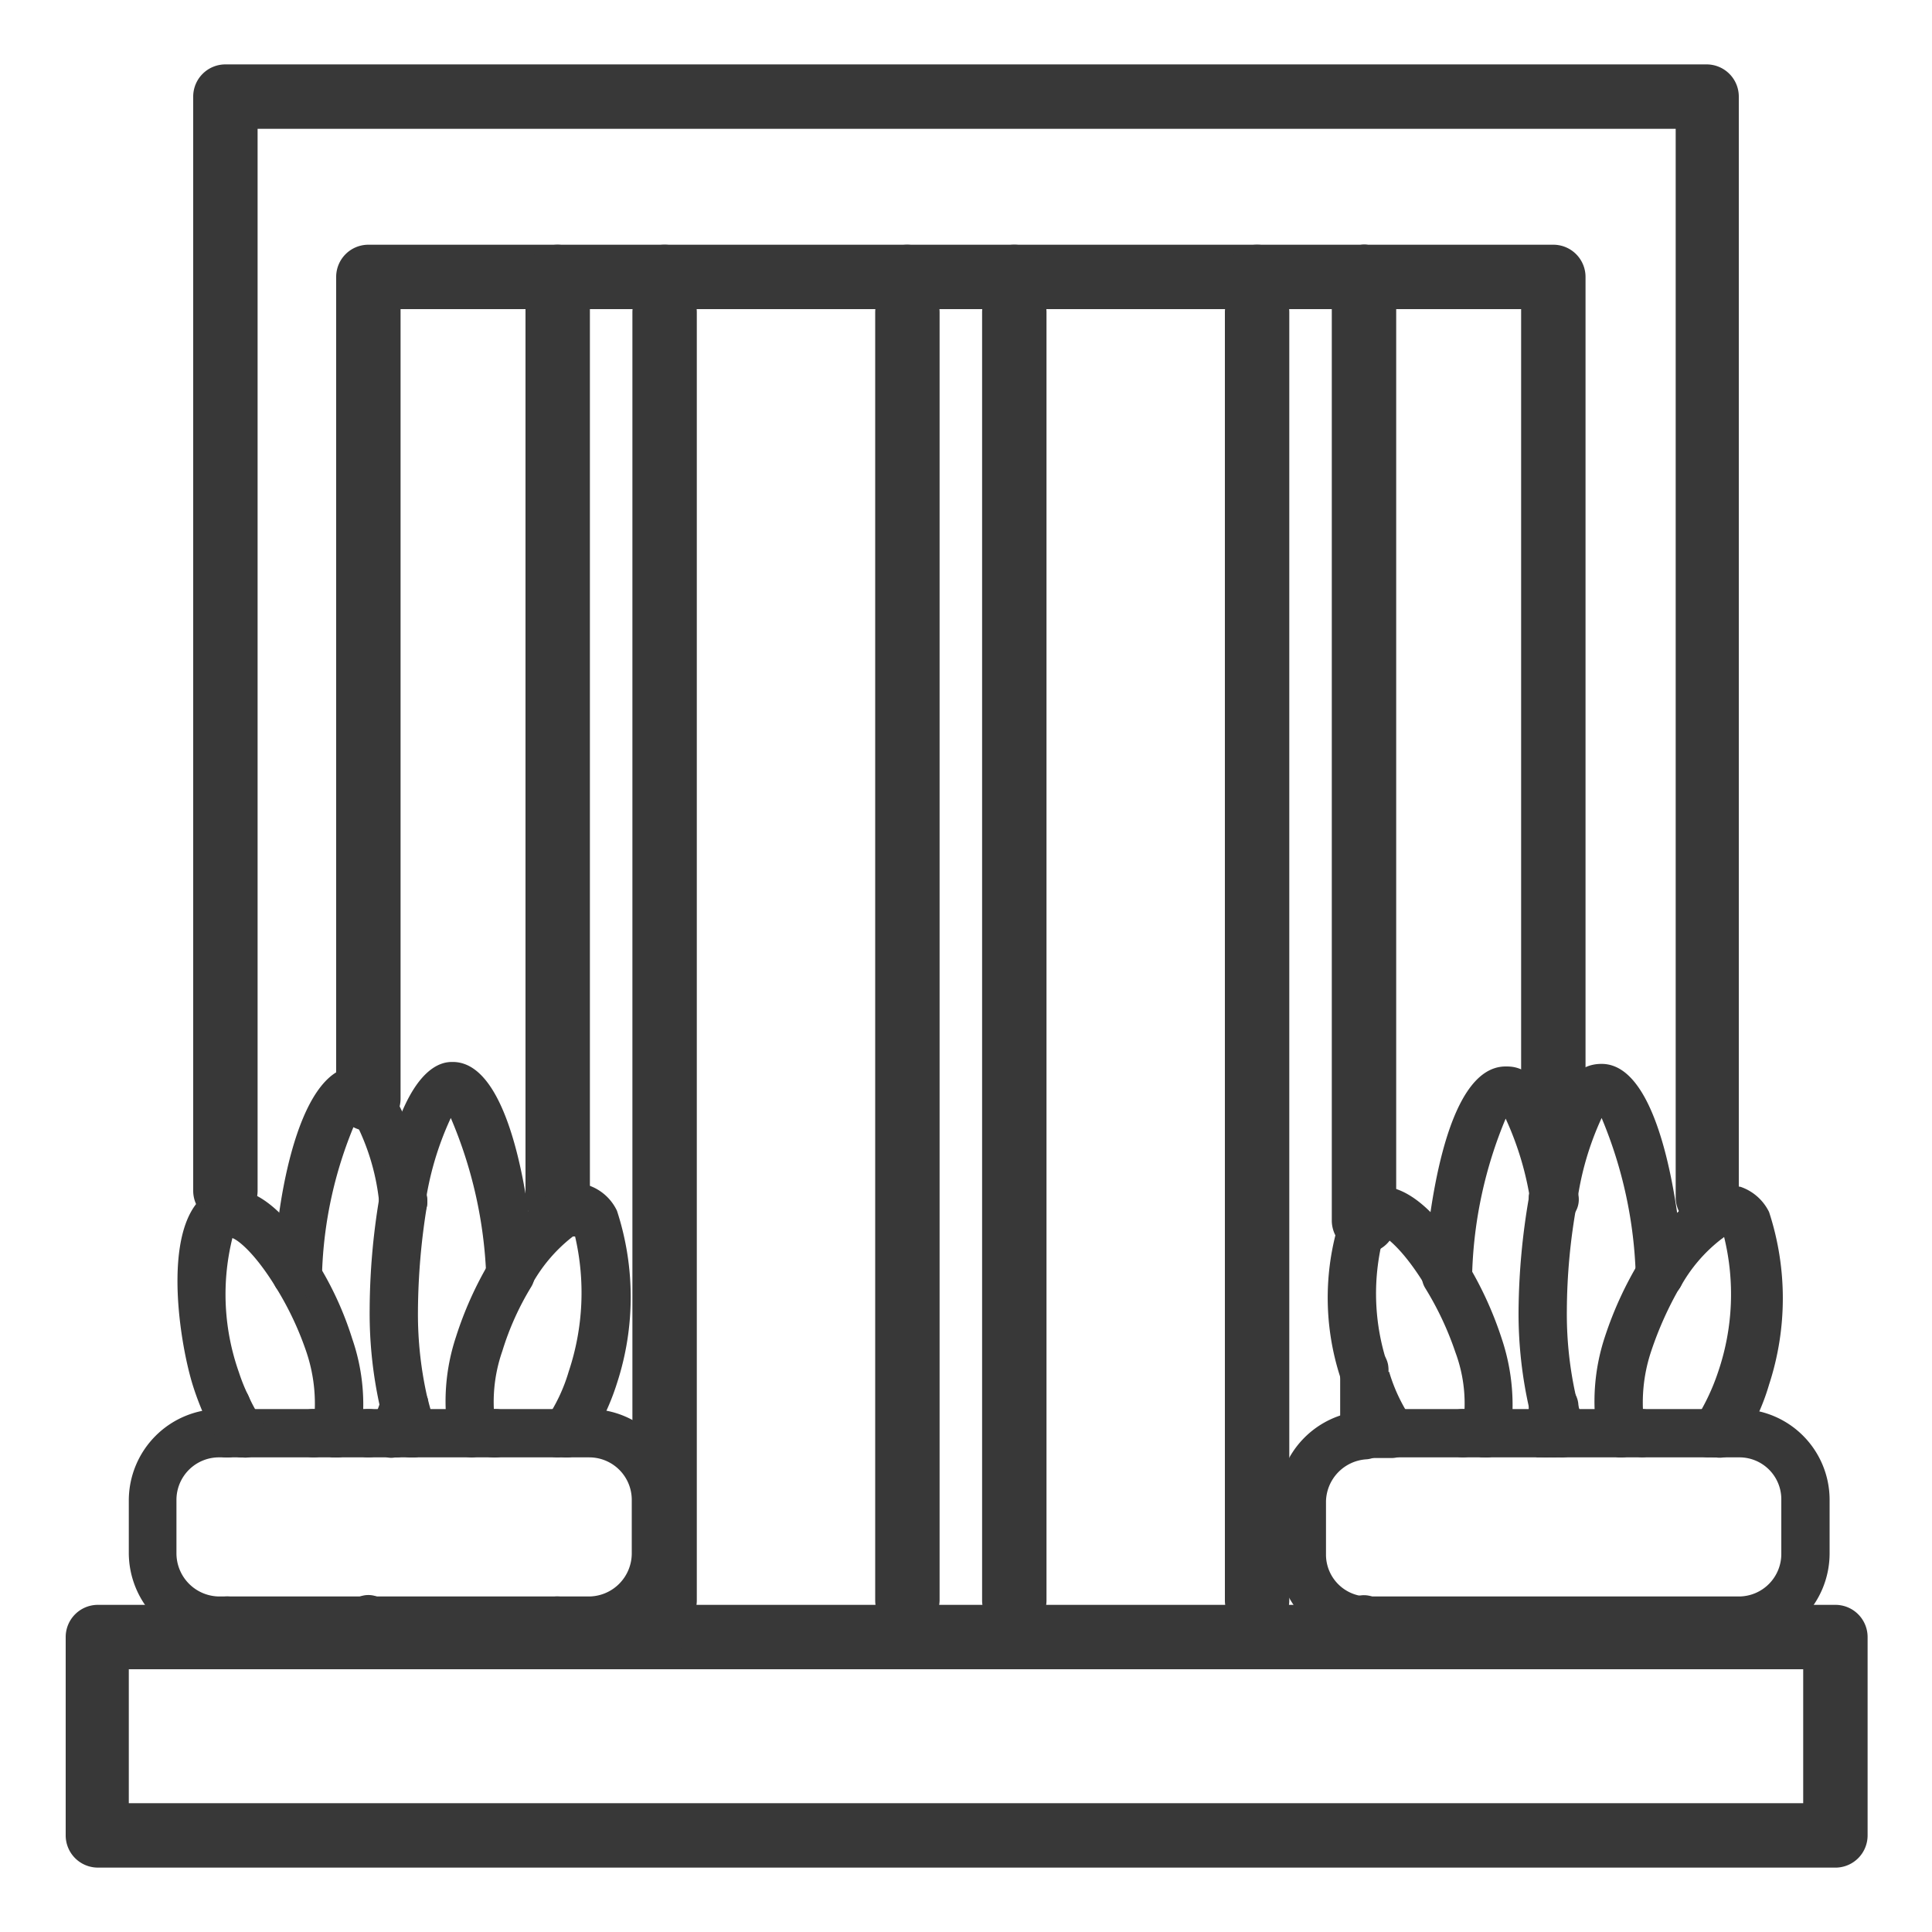 <svg xmlns="http://www.w3.org/2000/svg" viewBox="0 0 30 30"><title>ic_window</title><path d="M3.52,22.63a.38.38,0,0,1-.37-.38v-.44a.38.38,0,0,1,.75,0v.44A.38.38,0,0,1,3.52,22.63Z" style="fill:#383838"/><path d="M3.52,25.79a.38.38,0,0,1-.37-.37v-.26a.38.38,0,0,1,.75,0v.26A.38.38,0,0,1,3.52,25.79Z" style="fill:#383838"/><path d="M26.52,25.79a.38.38,0,0,1-.37-.37v-.26a.38.38,0,0,1,.75,0v.26A.38.38,0,0,1,26.52,25.79Z" style="fill:#383838"/><path d="M26.52,19.09a.5.5,0,0,1-.5-.5V2H4V18.49a.5.5,0,0,1-.5.5.5.5,0,0,1-.5-.5V1.5a.5.5,0,0,1,.5-.5h23a.5.5,0,0,1,.5.5V18.59A.5.5,0,0,1,26.52,19.09Z" style="fill:#383838"/><path d="M26.52,25.92h-23a.51.51,0,0,1-.5-.5.5.5,0,0,1,.5-.5h23a.5.5,0,0,1,.5.5A.5.5,0,0,1,26.52,25.92Z" style="fill:#383838"/><path d="M28.52,29h-27a.5.5,0,0,1-.5-.5V25.42a.5.5,0,0,1,.5-.5h2a.5.5,0,0,1,.5.5.5.5,0,0,1-.5.5H2V28H28V25.92h-1.5a.51.51,0,0,1-.5-.5.5.5,0,0,1,.5-.5h2a.5.5,0,0,1,.5.5V28.5A.5.5,0,0,1,28.52,29Z" style="fill:#383838"/><path d="M8.66,25.77H5.72a.38.38,0,0,1-.38-.38v-.23A.38.38,0,0,1,6.07,25H8.66a.38.38,0,0,1,0,.75Z" style="fill:#383838"/><path d="M19.52,4.8H15.75a.5.5,0,0,1-.5-.5.5.5,0,0,1,.5-.5h3.77a.5.5,0,0,1,.5.5A.5.5,0,0,1,19.52,4.8Z" style="fill:#383838"/><path d="M24.12,18.36a.5.5,0,0,1-.5-.5V4.8H21.18a.5.5,0,0,1-.5-.5.51.51,0,0,1,.5-.5h2.94a.5.5,0,0,1,.5.5V17.86A.5.5,0,0,1,24.12,18.36Z" style="fill:#383838"/><path d="M14.09,4.8H10.32a.5.5,0,0,1-.5-.5.5.5,0,0,1,.5-.5h3.77a.51.51,0,0,1,.5.5A.5.5,0,0,1,14.09,4.8Z" style="fill:#383838"/><path d="M14.09,25.77H10.32a.38.38,0,1,1,0-.75h3.77a.38.38,0,0,1,0,.75Z" style="fill:#383838"/><path d="M24.12,22.63a.38.38,0,0,1-.38-.38v-.43a.38.38,0,0,1,.38-.38.37.37,0,0,1,.37.38v.43A.37.37,0,0,1,24.12,22.63Z" style="fill:#383838"/><path d="M19.52,25.77H15.75a.38.38,0,0,1,0-.75h3.77a.38.38,0,0,1,0,.75Z" style="fill:#383838"/><path d="M5.72,17.56a.5.5,0,0,1-.5-.5V4.3a.5.5,0,0,1,.5-.5H8.66a.51.51,0,0,1,.5.5.5.5,0,0,1-.5.5H6.22V17.06A.5.5,0,0,1,5.72,17.56Z" style="fill:#383838"/><path d="M10.32,25.35a.5.5,0,0,1-.5-.5v-20a.5.5,0,0,1,1,0v20A.5.5,0,0,1,10.32,25.35Z" style="fill:#383838"/><path d="M8.66,25.77a.38.38,0,0,1-.38-.38v-.23a.38.38,0,0,1,.75,0v.23A.38.38,0,0,1,8.66,25.77Z" style="fill:#383838"/><path d="M8.66,19.11a.5.5,0,0,1-.5-.5v-14a.5.5,0,0,1,.5-.5.51.51,0,0,1,.5.5v14A.5.5,0,0,1,8.66,19.11Z" style="fill:#383838"/><path d="M10.32,25.77H8.66a.38.38,0,1,1,0-.75h1.66a.38.38,0,0,1,0,.75Z" style="fill:#383838"/><path d="M10.32,4.8H8.66a.5.5,0,0,1-.5-.5.5.5,0,0,1,.5-.5h1.66a.5.5,0,0,1,.5.5A.5.5,0,0,1,10.32,4.8Z" style="fill:#383838"/><path d="M14.09,25.35a.5.5,0,0,1-.5-.5v-20a.5.5,0,0,1,.5-.5.5.5,0,0,1,.5.5v20A.51.51,0,0,1,14.09,25.35Z" style="fill:#383838"/><path d="M15.75,25.35a.5.5,0,0,1-.5-.5v-20a.5.5,0,0,1,1,0v20A.5.5,0,0,1,15.75,25.35Z" style="fill:#383838"/><path d="M15.75,25.77H14.09a.38.38,0,1,1,0-.75h1.66a.38.38,0,1,1,0,.75Z" style="fill:#383838"/><path d="M15.75,4.8H14.09a.5.5,0,0,1-.5-.5.5.5,0,0,1,.5-.5h1.66a.5.5,0,0,1,.5.5A.5.5,0,0,1,15.75,4.8Z" style="fill:#383838"/><path d="M21.18,25.77a.37.37,0,0,1-.37-.38v-.24a.37.37,0,0,1,.37-.38.38.38,0,0,1,.38.38v.24A.38.38,0,0,1,21.18,25.77Z" style="fill:#383838"/><path d="M21.18,22.64a.37.37,0,0,1-.37-.38v-1a.37.37,0,0,1,.37-.38.38.38,0,0,1,.38.38v1A.38.38,0,0,1,21.18,22.64Z" style="fill:#383838"/><path d="M21.18,19.46a.51.51,0,0,1-.5-.5V4.3a.51.51,0,0,1,.5-.5.5.5,0,0,1,.5.5V19A.5.5,0,0,1,21.18,19.46Z" style="fill:#383838"/><path d="M19.52,25.35a.5.5,0,0,1-.5-.5v-20a.5.5,0,1,1,1,0v20A.5.5,0,0,1,19.52,25.35Z" style="fill:#383838"/><path d="M21.18,25.77H19.52a.38.38,0,1,1,0-.75h1.66a.38.38,0,1,1,0,.75Z" style="fill:#383838"/><path d="M21.18,4.8H19.52a.5.5,0,0,1-.5-.5.5.5,0,0,1,.5-.5h1.66a.5.5,0,0,1,.5.5A.5.5,0,0,1,21.18,4.8Z" style="fill:#383838"/><path d="M7.33,22.63H6.41A.38.38,0,0,1,6,22.25a.37.37,0,0,1,.37-.37h.92a.37.37,0,0,1,.38.37A.38.38,0,0,1,7.33,22.63Z" style="fill:#383838"/><path d="M7.64,22.63H7.33A.38.38,0,0,1,7,22.25a.37.37,0,0,1,.37-.37h.31a.37.37,0,0,1,.38.37A.38.38,0,0,1,7.64,22.63Z" style="fill:#383838"/><path d="M4.87,22.63H3.76a.38.38,0,0,1-.37-.38.37.37,0,0,1,.37-.37H4.87a.37.37,0,0,1,.38.37A.38.38,0,0,1,4.87,22.63Z" style="fill:#383838"/><path d="M6.14,22.63H5.72a.38.38,0,0,1-.38-.38.37.37,0,0,1,.38-.37h.42a.36.36,0,0,1,.37.37A.37.37,0,0,1,6.14,22.63Z" style="fill:#383838"/><path d="M5.72,22.63H5.23a.38.38,0,0,1-.38-.38.37.37,0,0,1,.38-.37h.49a.36.36,0,0,1,.37.37A.37.37,0,0,1,5.72,22.63Z" style="fill:#383838"/><path d="M6.41,22.63H6.14a.38.38,0,0,1-.38-.38.37.37,0,0,1,.38-.37h.27a.37.37,0,0,1,.38.37A.38.38,0,0,1,6.41,22.63Z" style="fill:#383838"/><path d="M8.66,22.63h-1a.37.37,0,0,1-.37-.38.36.36,0,0,1,.37-.37h1a.37.37,0,0,1,.37.37A.38.38,0,0,1,8.66,22.63Z" style="fill:#383838"/><path d="M8.79,22.63H8.66a.38.38,0,0,1-.38-.38.37.37,0,0,1,.38-.37h.13a.37.37,0,0,1,.38.37A.38.38,0,0,1,8.79,22.63Z" style="fill:#383838"/><path d="M5.23,22.63H4.87a.37.37,0,0,1-.37-.38.36.36,0,0,1,.37-.37h.36a.37.37,0,0,1,.37.37A.38.38,0,0,1,5.23,22.63Z" style="fill:#383838"/><path d="M9.15,25.54H8.66a.38.38,0,0,1-.38-.38.37.37,0,0,1,.38-.37h.49a.67.67,0,0,0,.66-.67v-.83a.66.66,0,0,0-.66-.66H8.79a.38.38,0,0,1-.37-.38.37.37,0,0,1,.37-.37h.36a1.41,1.41,0,0,1,1.41,1.41v.83A1.42,1.42,0,0,1,9.15,25.54Z" style="fill:#383838"/><path d="M8.66,25.54H5.72a.38.38,0,0,1-.38-.38.37.37,0,0,1,.38-.37H8.66a.37.37,0,0,1,.37.37A.38.38,0,0,1,8.66,25.54Z" style="fill:#383838"/><path d="M3.52,25.54H3.41A1.43,1.43,0,0,1,2,24.12v-.83a1.42,1.42,0,0,1,1.42-1.41h.11a.37.37,0,0,1,.38.37.38.38,0,0,1-.38.38H3.41a.66.66,0,0,0-.67.66v.83a.67.67,0,0,0,.67.67h.11a.37.37,0,0,1,.38.37A.38.38,0,0,1,3.52,25.54Z" style="fill:#383838"/><path d="M5.72,25.54H3.52a.38.38,0,0,1-.37-.38.37.37,0,0,1,.37-.37h2.2a.36.36,0,0,1,.37.37A.37.37,0,0,1,5.72,25.54Z" style="fill:#383838"/><path d="M3.76,22.63H3.52a.38.38,0,0,1-.37-.38.37.37,0,0,1,.37-.37h.24a.37.37,0,0,1,.38.37A.38.38,0,0,1,3.76,22.63Z" style="fill:#383838"/><path d="M5.23,22.63H5.15a.39.39,0,0,1-.29-.45A2.51,2.51,0,0,0,4.76,21a4.86,4.86,0,0,0-.47-1,.36.36,0,0,1,.13-.51.37.37,0,0,1,.51.12,5.16,5.16,0,0,1,.54,1.18,3.12,3.12,0,0,1,.12,1.58A.37.37,0,0,1,5.23,22.63Z" style="fill:#383838"/><path d="M3.76,22.63a.38.38,0,0,1-.31-.17A3.27,3.27,0,0,1,3.18,22a.39.39,0,0,1,.19-.5.36.36,0,0,1,.49.18,2.36,2.36,0,0,0,.22.39.37.37,0,0,1-.11.52A.31.31,0,0,1,3.76,22.63Z" style="fill:#383838"/><path d="M3.52,22.19A.38.38,0,0,1,3.18,22,4.49,4.49,0,0,1,3,21.53c-.23-.72-.55-2.78.39-3.08a.38.38,0,0,1,.15,0,.37.37,0,0,1,.08.73,3.63,3.63,0,0,0,.09,2.13,2.83,2.83,0,0,0,.14.35.37.37,0,0,1-.18.5A.42.42,0,0,1,3.52,22.19Z" style="fill:#383838"/><path d="M4.61,20.14A.37.37,0,0,1,4.29,20c-.34-.56-.62-.77-.7-.78a.36.36,0,0,1-.44-.27.38.38,0,0,1,.28-.46c.59-.16,1.14.52,1.5,1.12a.38.38,0,0,1-.12.52A.46.46,0,0,1,4.61,20.14Z" style="fill:#383838"/><path d="M8.79,22.63a.35.35,0,0,1-.21-.07.38.38,0,0,1-.1-.52,2.65,2.65,0,0,0,.35-.74,3.86,3.86,0,0,0,.1-2.1l-.06,0a.38.38,0,0,1-.52-.1.37.37,0,0,1,.09-.52.81.81,0,0,1,.71-.17.76.76,0,0,1,.43.39,4.31,4.31,0,0,1,0,2.68,3.71,3.71,0,0,1-.45.94A.37.37,0,0,1,8.79,22.63Z" style="fill:#383838"/><path d="M7.93,20.17a.33.33,0,0,1-.19-.06.37.37,0,0,1-.14-.51,3.26,3.26,0,0,1,.84-1,.38.38,0,0,1,.53.09.39.39,0,0,1-.1.53,2.43,2.43,0,0,0-.62.74A.38.38,0,0,1,7.93,20.17Z" style="fill:#383838"/><path d="M7.33,22.63a.36.36,0,0,1-.36-.3,3.18,3.18,0,0,1,.11-1.57A5.61,5.61,0,0,1,7.6,19.6a.38.38,0,0,1,.52-.13.37.37,0,0,1,.13.51,4.36,4.36,0,0,0-.45,1,2.39,2.39,0,0,0-.1,1.19.39.39,0,0,1-.29.45Z" style="fill:#383838"/><path d="M6.14,22.63a.31.31,0,0,1-.13,0,.37.37,0,0,1-.22-.48c0-.12.08-.25.12-.4a.37.37,0,0,1,.44-.28.38.38,0,0,1,.29.45,3.14,3.14,0,0,1-.15.49A.38.38,0,0,1,6.14,22.63Z" style="fill:#383838"/><path d="M4.61,20.14h0a.37.37,0,0,1-.35-.4c0-.74.3-3.18,1.27-3.18a.66.66,0,0,1,.49.26.37.37,0,0,1-.48.56A6.47,6.47,0,0,0,5,19.79.38.38,0,0,1,4.61,20.14Z" style="fill:#383838"/><path d="M6.26,19a.37.37,0,0,1-.37-.31,3.51,3.51,0,0,0-.45-1.41A.37.37,0,1,1,6,16.82a4.18,4.18,0,0,1,.63,1.77.38.38,0,0,1-.3.44Z" style="fill:#383838"/><path d="M7.93,20.17a.39.39,0,0,1-.38-.36A6.88,6.88,0,0,0,7,17.36a4.77,4.77,0,0,0-.4,1.36A.36.36,0,0,1,6.2,19a.39.39,0,0,1-.31-.43c.36-2.08,1-2.08,1.14-2.08,1,0,1.24,2.7,1.27,3.25a.37.37,0,0,1-.35.39Z" style="fill:#383838"/><path d="M6.27,22.18a.36.36,0,0,1-.36-.29,6.66,6.66,0,0,1-.17-1.54,10.7,10.7,0,0,1,.15-1.75.38.38,0,0,1,.44-.31.37.37,0,0,1,.3.43,10.46,10.46,0,0,0-.14,1.63,5.81,5.81,0,0,0,.15,1.37.38.38,0,0,1-.28.45Z" style="fill:#383838"/><path d="M6.41,22.63a.38.38,0,0,1-.35-.24,4.77,4.77,0,0,1-.15-.49.38.38,0,0,1,.73-.19,3.19,3.19,0,0,0,.12.4.38.38,0,0,1-.21.49A.32.32,0,0,1,6.41,22.63Z" style="fill:#383838"/><path d="M25.18,22.63h-.92a.38.38,0,0,1-.38-.38.37.37,0,0,1,.38-.37h.92a.37.37,0,0,1,.37.37A.38.38,0,0,1,25.18,22.63Z" style="fill:#383838"/><path d="M25.49,22.63h-.31a.38.38,0,0,1-.38-.38.37.37,0,0,1,.38-.37h.31a.37.37,0,0,1,.37.37A.38.38,0,0,1,25.49,22.63Z" style="fill:#383838"/><path d="M22.72,22.63H21.61a.38.38,0,0,1-.38-.38.37.37,0,0,1,.38-.37h1.11a.37.37,0,0,1,.37.37A.38.38,0,0,1,22.72,22.63Z" style="fill:#383838"/><path d="M24,22.63h-.91a.37.37,0,0,1-.37-.38.36.36,0,0,1,.37-.37H24a.37.37,0,0,1,.38.37A.38.38,0,0,1,24,22.63Z" style="fill:#383838"/><path d="M24.12,22.63H24a.38.38,0,0,1-.37-.38.37.37,0,0,1,.37-.37h.14a.36.36,0,0,1,.37.37A.37.37,0,0,1,24.12,22.63Z" style="fill:#383838"/><path d="M24.26,22.63h-.14a.38.38,0,0,1-.38-.38.37.37,0,0,1,.38-.37h.14a.36.36,0,0,1,.37.37A.37.37,0,0,1,24.26,22.63Z" style="fill:#383838"/><path d="M26.64,22.63h-.12a.38.38,0,0,1-.37-.38.37.37,0,0,1,.37-.37h.12a.37.37,0,0,1,.37.37A.38.38,0,0,1,26.64,22.63Z" style="fill:#383838"/><path d="M26.52,22.63h-1a.38.38,0,0,1-.38-.38.37.37,0,0,1,.38-.37h1a.37.37,0,0,1,.38.37A.38.38,0,0,1,26.52,22.63Z" style="fill:#383838"/><path d="M23.07,22.63h-.35a.38.38,0,0,1-.38-.38.37.37,0,0,1,.38-.37h.35a.37.37,0,0,1,.38.37A.38.38,0,0,1,23.07,22.63Z" style="fill:#383838"/><path d="M21.22,22.63a.38.38,0,0,1-.39-.34.35.35,0,0,1,.32-.4h.46a.36.36,0,0,1,.37.37.37.37,0,0,1-.37.38h-.39Z" style="fill:#383838"/><path d="M27,25.54l-5.81,0a1.42,1.42,0,0,1-1.35-1.4v-.83a1.42,1.42,0,0,1,1.33-1.4.36.36,0,0,1,.4.35.38.38,0,0,1-.35.4.67.67,0,0,0-.63.65v.83a.65.65,0,0,0,.63.65l5.78,0a.66.66,0,0,0,.66-.67v-.83a.65.65,0,0,0-.66-.66h-.35a.38.38,0,0,1-.38-.38.37.37,0,0,1,.38-.37H27a1.41,1.41,0,0,1,1.41,1.41v.83A1.42,1.42,0,0,1,27,25.54Z" style="fill:#383838"/><path d="M23.07,22.63H23a.39.39,0,0,1-.29-.45A2.28,2.28,0,0,0,22.6,21a4.86,4.86,0,0,0-.47-1,.37.37,0,0,1,.13-.51.38.38,0,0,1,.52.12,5.63,5.63,0,0,1,.54,1.18,3.24,3.24,0,0,1,.12,1.58A.38.38,0,0,1,23.07,22.63Z" style="fill:#383838"/><path d="M22.46,20.14a.38.38,0,0,1-.33-.18c-.34-.56-.62-.77-.7-.79a.34.34,0,0,1-.49.1.38.38,0,0,1-.07-.52.8.8,0,0,1,.37-.3c.6-.18,1.17.51,1.54,1.12a.39.39,0,0,1-.13.52A.45.45,0,0,1,22.46,20.14Z" style="fill:#383838"/><path d="M21.18,21.68a.38.38,0,0,1-.36-.27,4,4,0,0,1,.05-2.66.36.36,0,0,1,.52-.1.37.37,0,0,1,.1.52,3.48,3.48,0,0,0,.05,2,.38.38,0,0,1-.26.47Z" style="fill:#383838"/><path d="M21.61,22.63a.37.37,0,0,1-.31-.17,3.81,3.81,0,0,1-.45-.93l.33-.22.36-.1-.33.2.36-.11a2.65,2.65,0,0,0,.35.74.37.37,0,0,1-.1.52A.35.35,0,0,1,21.61,22.63Z" style="fill:#383838"/><path d="M25.77,20.17a.35.35,0,0,1-.19-.06.36.36,0,0,1-.13-.51,3.1,3.1,0,0,1,.87-1,.38.38,0,0,1,.52.12.38.38,0,0,1-.11.52,2.39,2.39,0,0,0-.64.75A.37.37,0,0,1,25.77,20.17Z" style="fill:#383838"/><path d="M26.64,22.63a.31.31,0,0,1-.21-.07.37.37,0,0,1-.1-.52,3.37,3.37,0,0,0,.35-.74,3.73,3.73,0,0,0,.09-2.1l0,0a.36.36,0,0,1-.52-.11.37.37,0,0,1,.11-.51.84.84,0,0,1,.67-.15.77.77,0,0,1,.44.39,4.31,4.31,0,0,1,0,2.68,3.38,3.38,0,0,1-.44.94A.37.37,0,0,1,26.64,22.63Z" style="fill:#383838"/><path d="M25.18,22.63a.37.37,0,0,1-.37-.3,3.19,3.19,0,0,1,.11-1.57,5.67,5.67,0,0,1,.53-1.16.37.37,0,0,1,.64.38,5.43,5.43,0,0,0-.45,1,2.51,2.51,0,0,0-.1,1.19.38.38,0,0,1-.28.45Z" style="fill:#383838"/><path d="M24,22.63l-.13,0a.37.37,0,0,1-.22-.48,2.09,2.09,0,0,0,.12-.4.37.37,0,1,1,.73.17,4.84,4.84,0,0,1-.14.49A.39.39,0,0,1,24,22.63Z" style="fill:#383838"/><path d="M22.46,20.14h0a.37.37,0,0,1-.35-.4c.06-.74.3-3.18,1.27-3.18.19,0,.77,0,1.13,2a.38.38,0,0,1-.31.44.37.37,0,0,1-.43-.31,4.81,4.81,0,0,0-.39-1.32,6.73,6.73,0,0,0-.52,2.39A.37.37,0,0,1,22.46,20.14Z" style="fill:#383838"/><path d="M24.1,19h-.05a.34.34,0,0,1-.31-.39v-.05a.39.39,0,0,1,.44-.31.36.36,0,0,1,.31.41A.42.42,0,0,1,24.1,19Z" style="fill:#383838"/><path d="M25.77,20.17a.37.37,0,0,1-.37-.36,6.82,6.82,0,0,0-.53-2.45,4.58,4.58,0,0,0-.38,1.3.38.38,0,0,1-.44.3.38.38,0,0,1-.3-.44c.32-1.79.79-2,1.12-2,1,0,1.24,2.7,1.27,3.25a.36.36,0,0,1-.34.39Z" style="fill:#383838"/><path d="M24.12,22.18a.37.37,0,0,1-.37-.29,6.66,6.66,0,0,1-.17-1.54,10.74,10.74,0,0,1,.16-1.75.36.36,0,0,1,.43-.31.39.39,0,0,1,.31.43,9.41,9.41,0,0,0-.15,1.63,5.81,5.81,0,0,0,.15,1.37.37.37,0,0,1-.28.45Z" style="fill:#383838"/><path d="M24.1,22.17a.34.34,0,0,1-.34-.26.39.39,0,0,1,.29-.46.36.36,0,0,1,.43.28h0a.4.4,0,0,1-.28.42Z" style="fill:#383838"/><path d="M24.26,22.63a.38.38,0,0,1-.35-.24,3,3,0,0,1-.15-.48.38.38,0,0,1,.27-.46.38.38,0,0,1,.45.28,2.8,2.8,0,0,0,.13.38.38.38,0,0,1-.21.49Z" style="fill:#383838"/></svg>